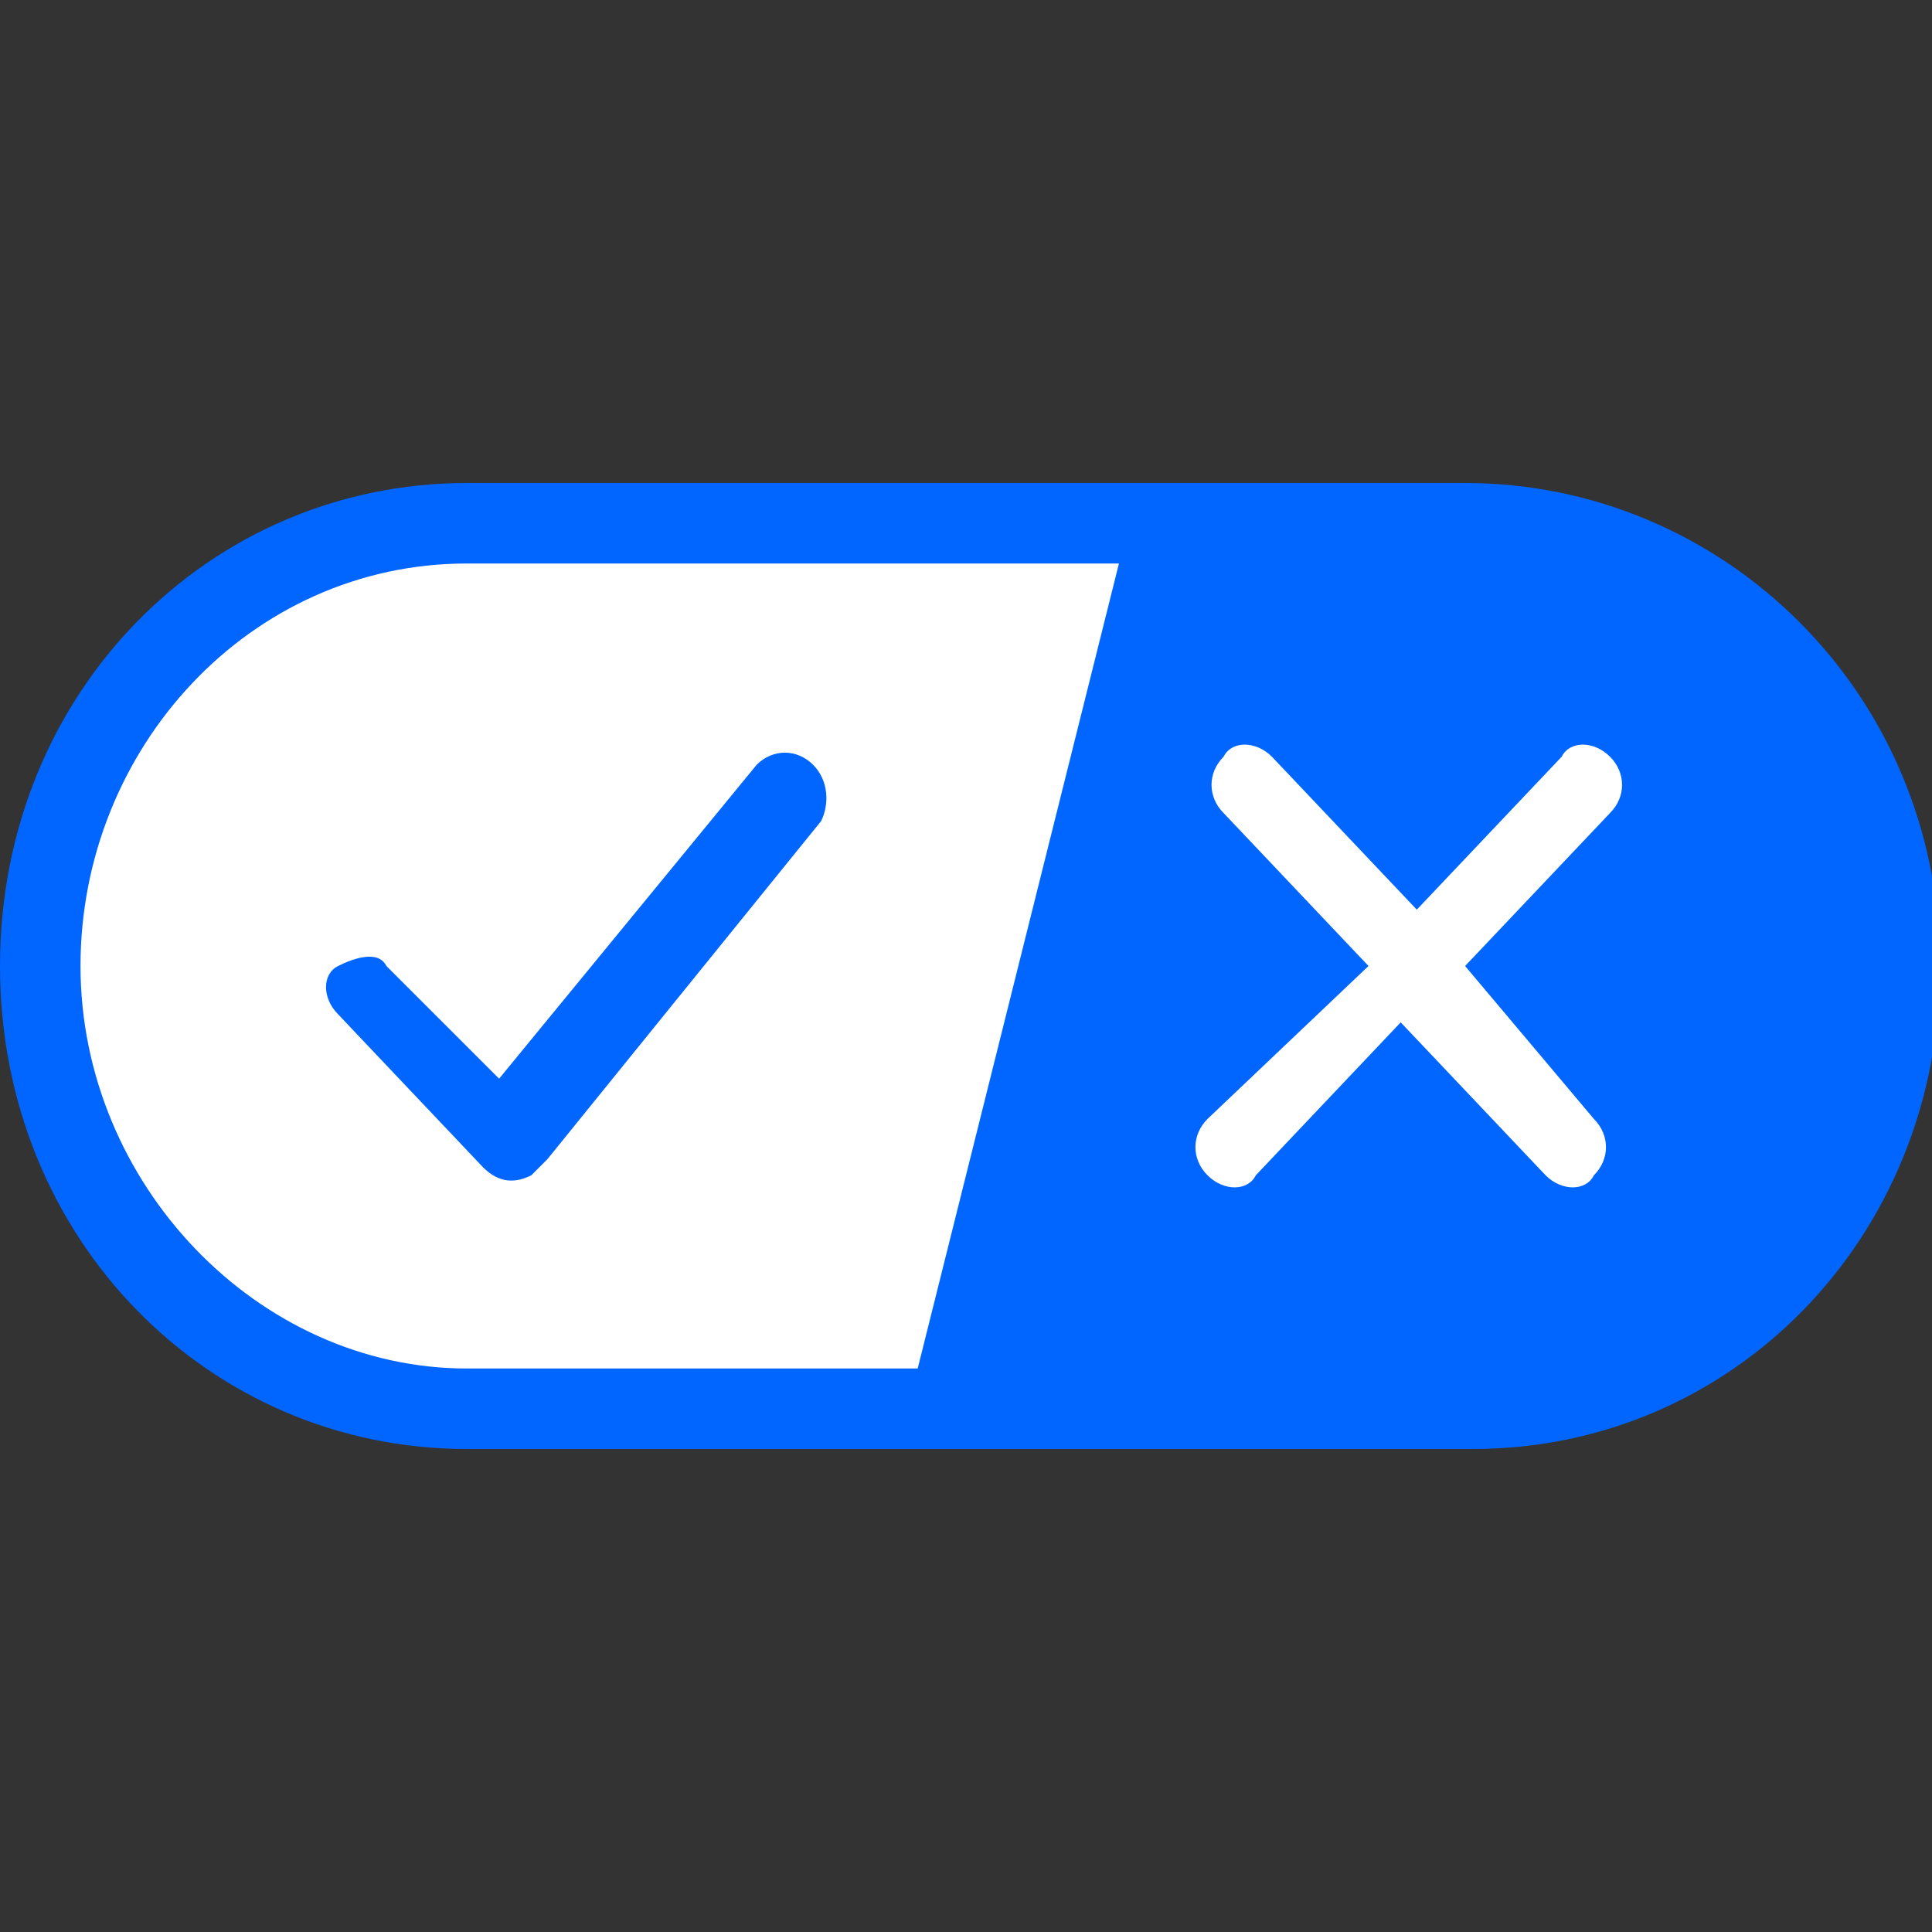 <?xml version="1.0" encoding="utf-8"?>
<svg version="1.1" id="Layer_1" xmlns="http://www.w3.org/2000/svg" xmlns:xlink="http://www.w3.org/1999/xlink" x="0px" y="0px"
	 viewBox="0 0 24 24" style="enable-background:new 0 0 24 24;" xml:space="preserve">
<rect x="0" y="0" width="24" height="24" fill="#333333" stroke="none"/>
<style type="text/css">
	.st0{fill:#0066FF;}
	.st1{fill:#FFFFFF;}
</style>
<g>
	<path id="Background_Color" class="st0" d="M18.2,6H5.8C2.6,6,0,8.6,0,12s2.6,6,5.8,6h12.5c3.2,0,5.8-2.6,5.8-6S21.4,6,18.2,6z"/>
	<path id="Overlay_Right" class="st1" d="M18.2,12l1.8-1.9c0.2-0.2,0.2-0.5,0-0.7c-0.2-0.2-0.5-0.2-0.6,0l-1.8,1.9l-1.8-1.9
		c-0.2-0.2-0.5-0.2-0.6,0c-0.2,0.2-0.2,0.5,0,0.7l1.8,1.9L15,13.9c-0.2,0.2-0.2,0.5,0,0.7c0.2,0.2,0.5,0.2,0.6,0l1.8-1.9l1.8,1.9
		c0.2,0.2,0.5,0.2,0.6,0c0.2-0.2,0.2-0.5,0-0.7L18.2,12z"/>
	<path class="st1" d="M1,12c0,2.7,2.2,5,4.8,5h5.6L13.9,7H5.8C3.1,7,1,9.3,1,12z"/>
	<path class="st0" d="M9.4,9.5c0.2-0.2,0.5-0.2,0.7,0c0.2,0.2,0.2,0.5,0.1,0.7l-3.4,4.2c-0.1,0.1-0.2,0.2-0.2,0.2
		c-0.2,0.1-0.4,0.1-0.6-0.1l-1.8-1.9c-0.2-0.2-0.2-0.5,0-0.6s0.5-0.2,0.6,0l1.4,1.4L9.4,9.5z"/>
</g>
</svg>
